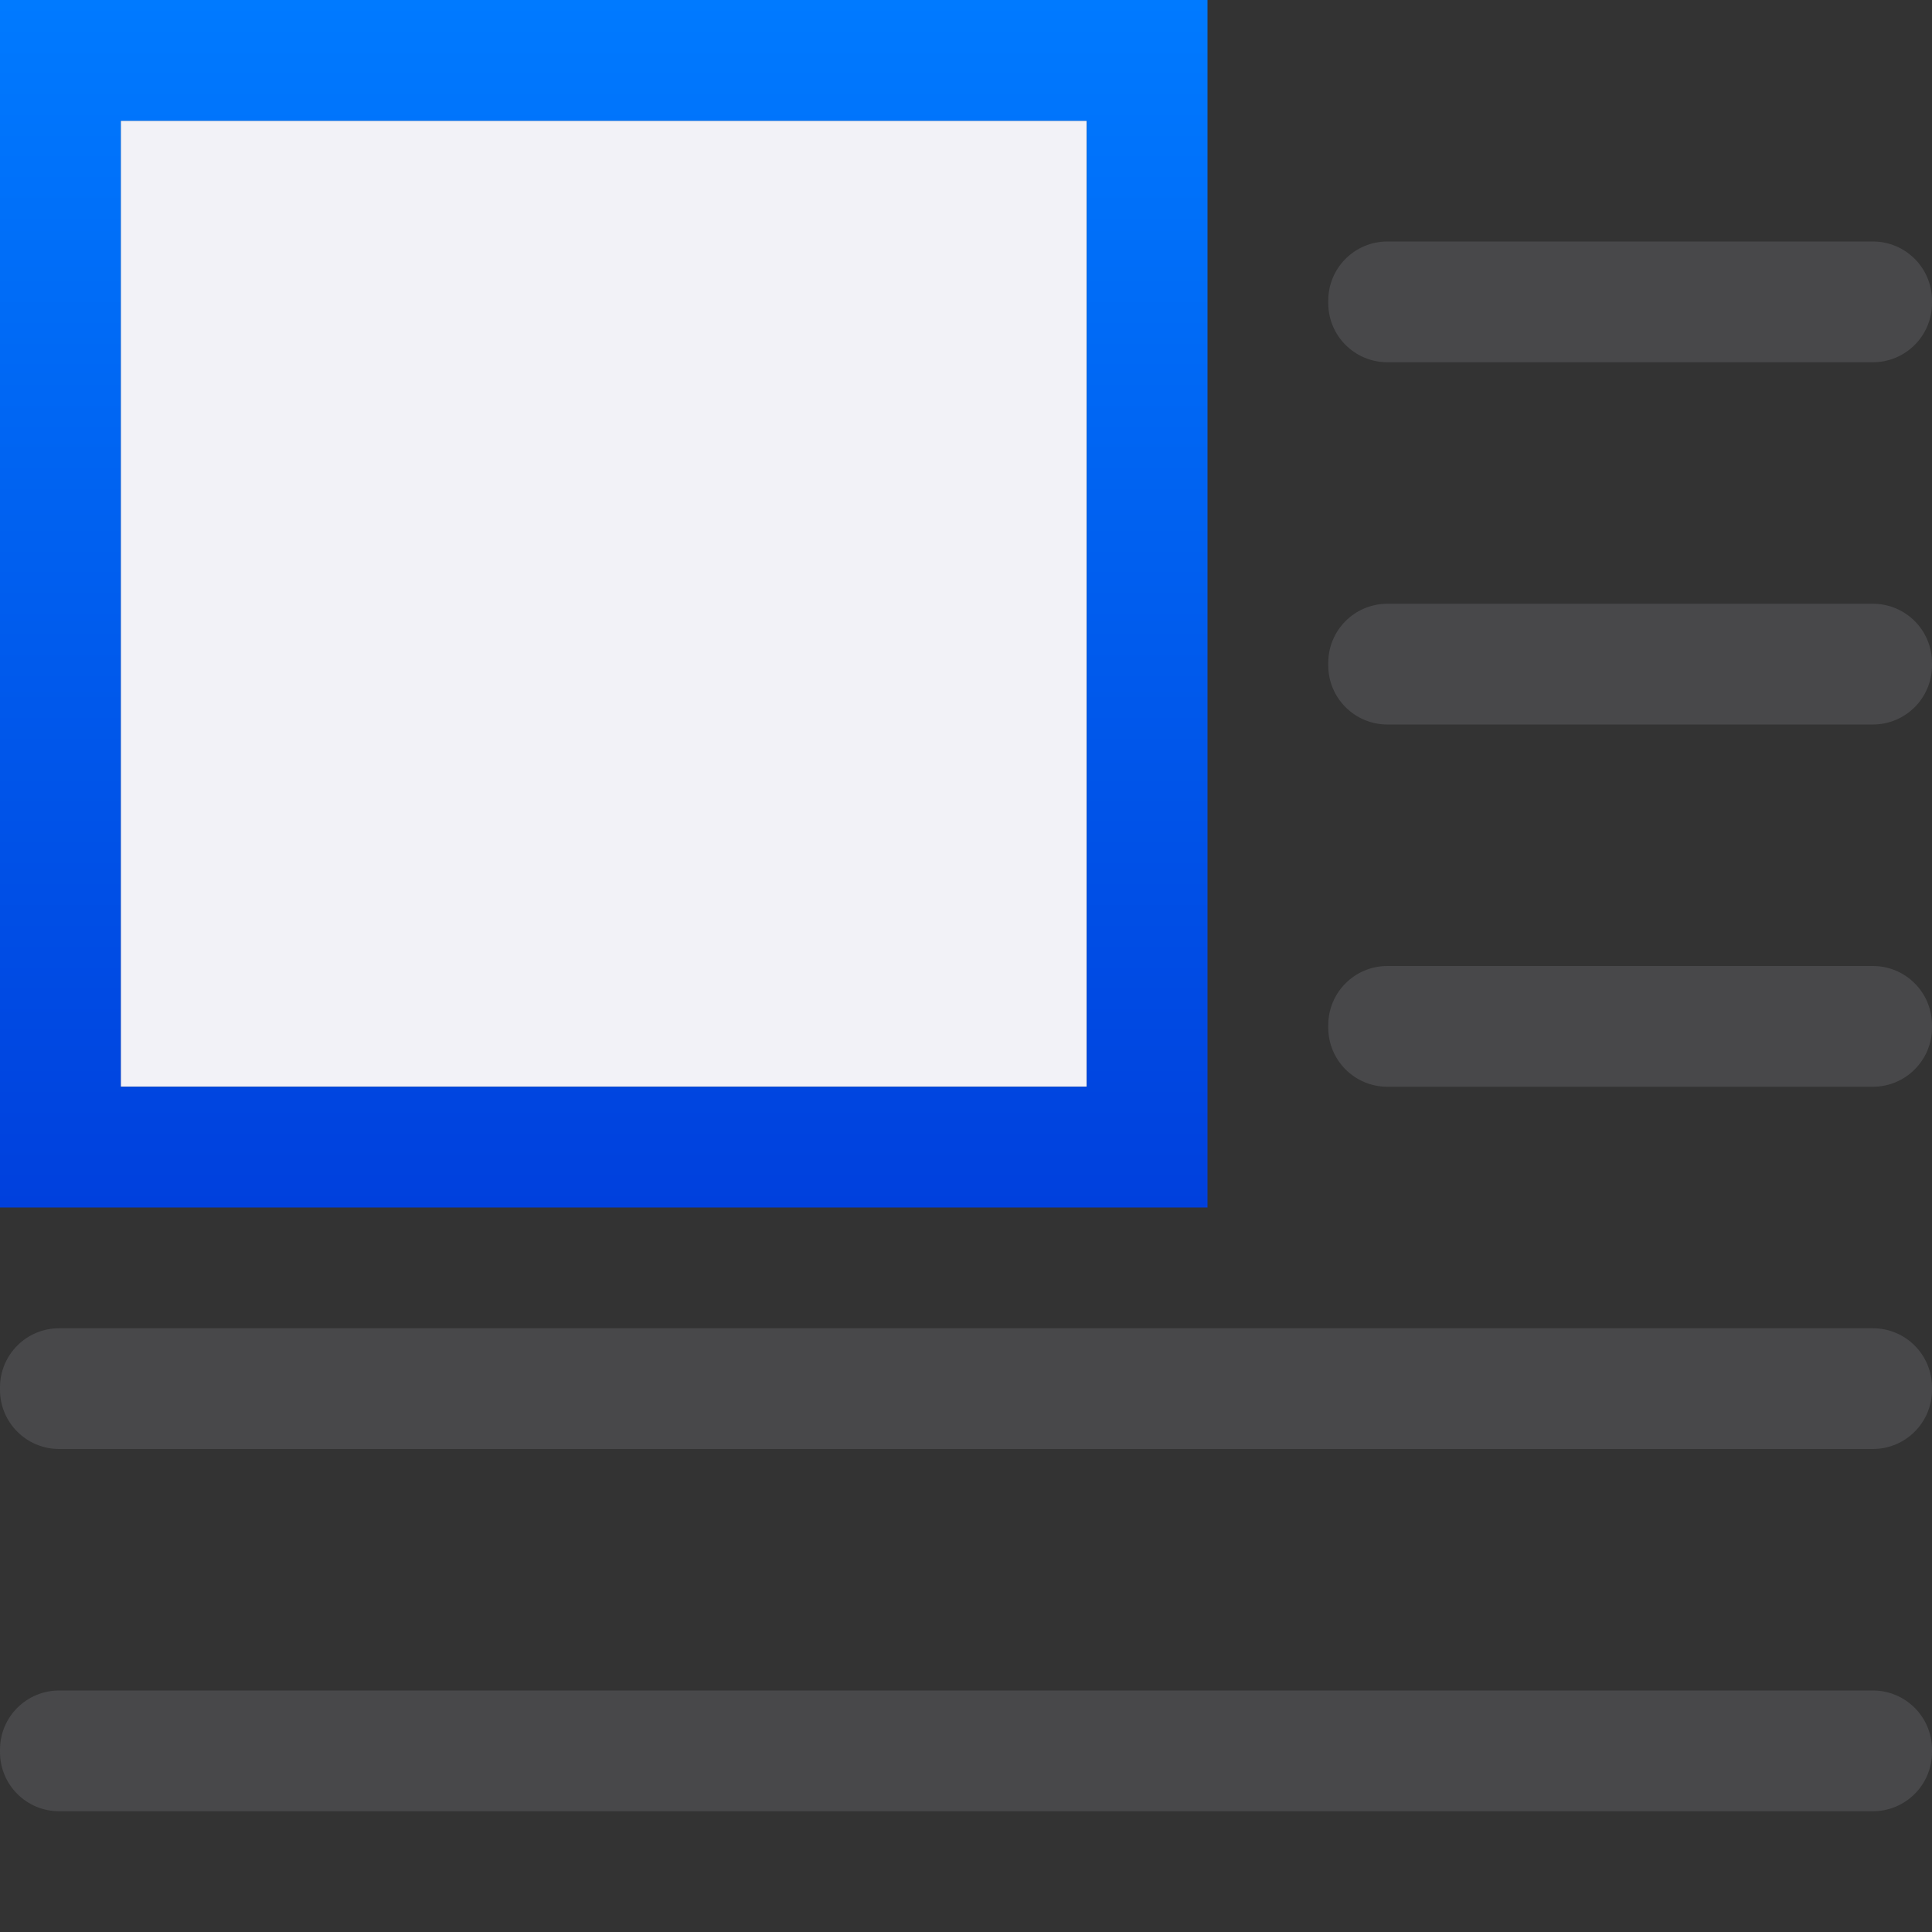 <svg viewBox="0 0 16 16" xmlns="http://www.w3.org/2000/svg" xmlns:xlink="http://www.w3.org/1999/xlink"><rect x="0" y="0" width="16" height="16" fill="#333333" stroke="none"/><linearGradient id="a" gradientTransform="matrix(.707 .707 -.707 .707 -14 -8)" gradientUnits="userSpaceOnUse" x1="22.627" x2="15.556" y1="2.828" y2="-4.243"><stop offset="0" stop-color="#0040dd"/><stop offset="1" stop-color="#007aff"/></linearGradient><path d="m1 1h8v8h-8z" fill="#f2f2f7"/><path d="m0 0v1 1 8h8 2v-2-8h-8zm1 1h8v4 4h-7.807-.193z" fill="url(#a)"/><path d="m11.49 2c-.271 0-.49.219-.49.49v.02c0 .271.219.49.49.49h4.02c.271 0 .49-.219.49-.49v-.02c0-.271-.219-.49-.49-.49zm0 3c-.271 0-.49.219-.49.49v.02c0 .271.219.49.49.49h4.02c.271 0 .49-.219.49-.49v-.02c0-.271-.219-.49-.49-.49zm0 3c-.271 0-.49.219-.49.49v.02c0 .271.219.49.49.49h4.02c.271 0 .49-.219.49-.49v-.02c0-.271-.219-.49-.49-.49zm-11 3c-.271 0-.49.219-.49.49v.02c0 .271.219.49.49.49h15.02c.271 0 .49-.219.49-.49v-.02c0-.271-.219-.49-.49-.49zm0 3c-.271 0-.49.219-.49.49v.02c0 .271.219.49.49.49h15.02c.271 0 .49-.219.49-.49v-.02c0-.271-.219-.49-.49-.49z" fill="#48484a"/></svg>